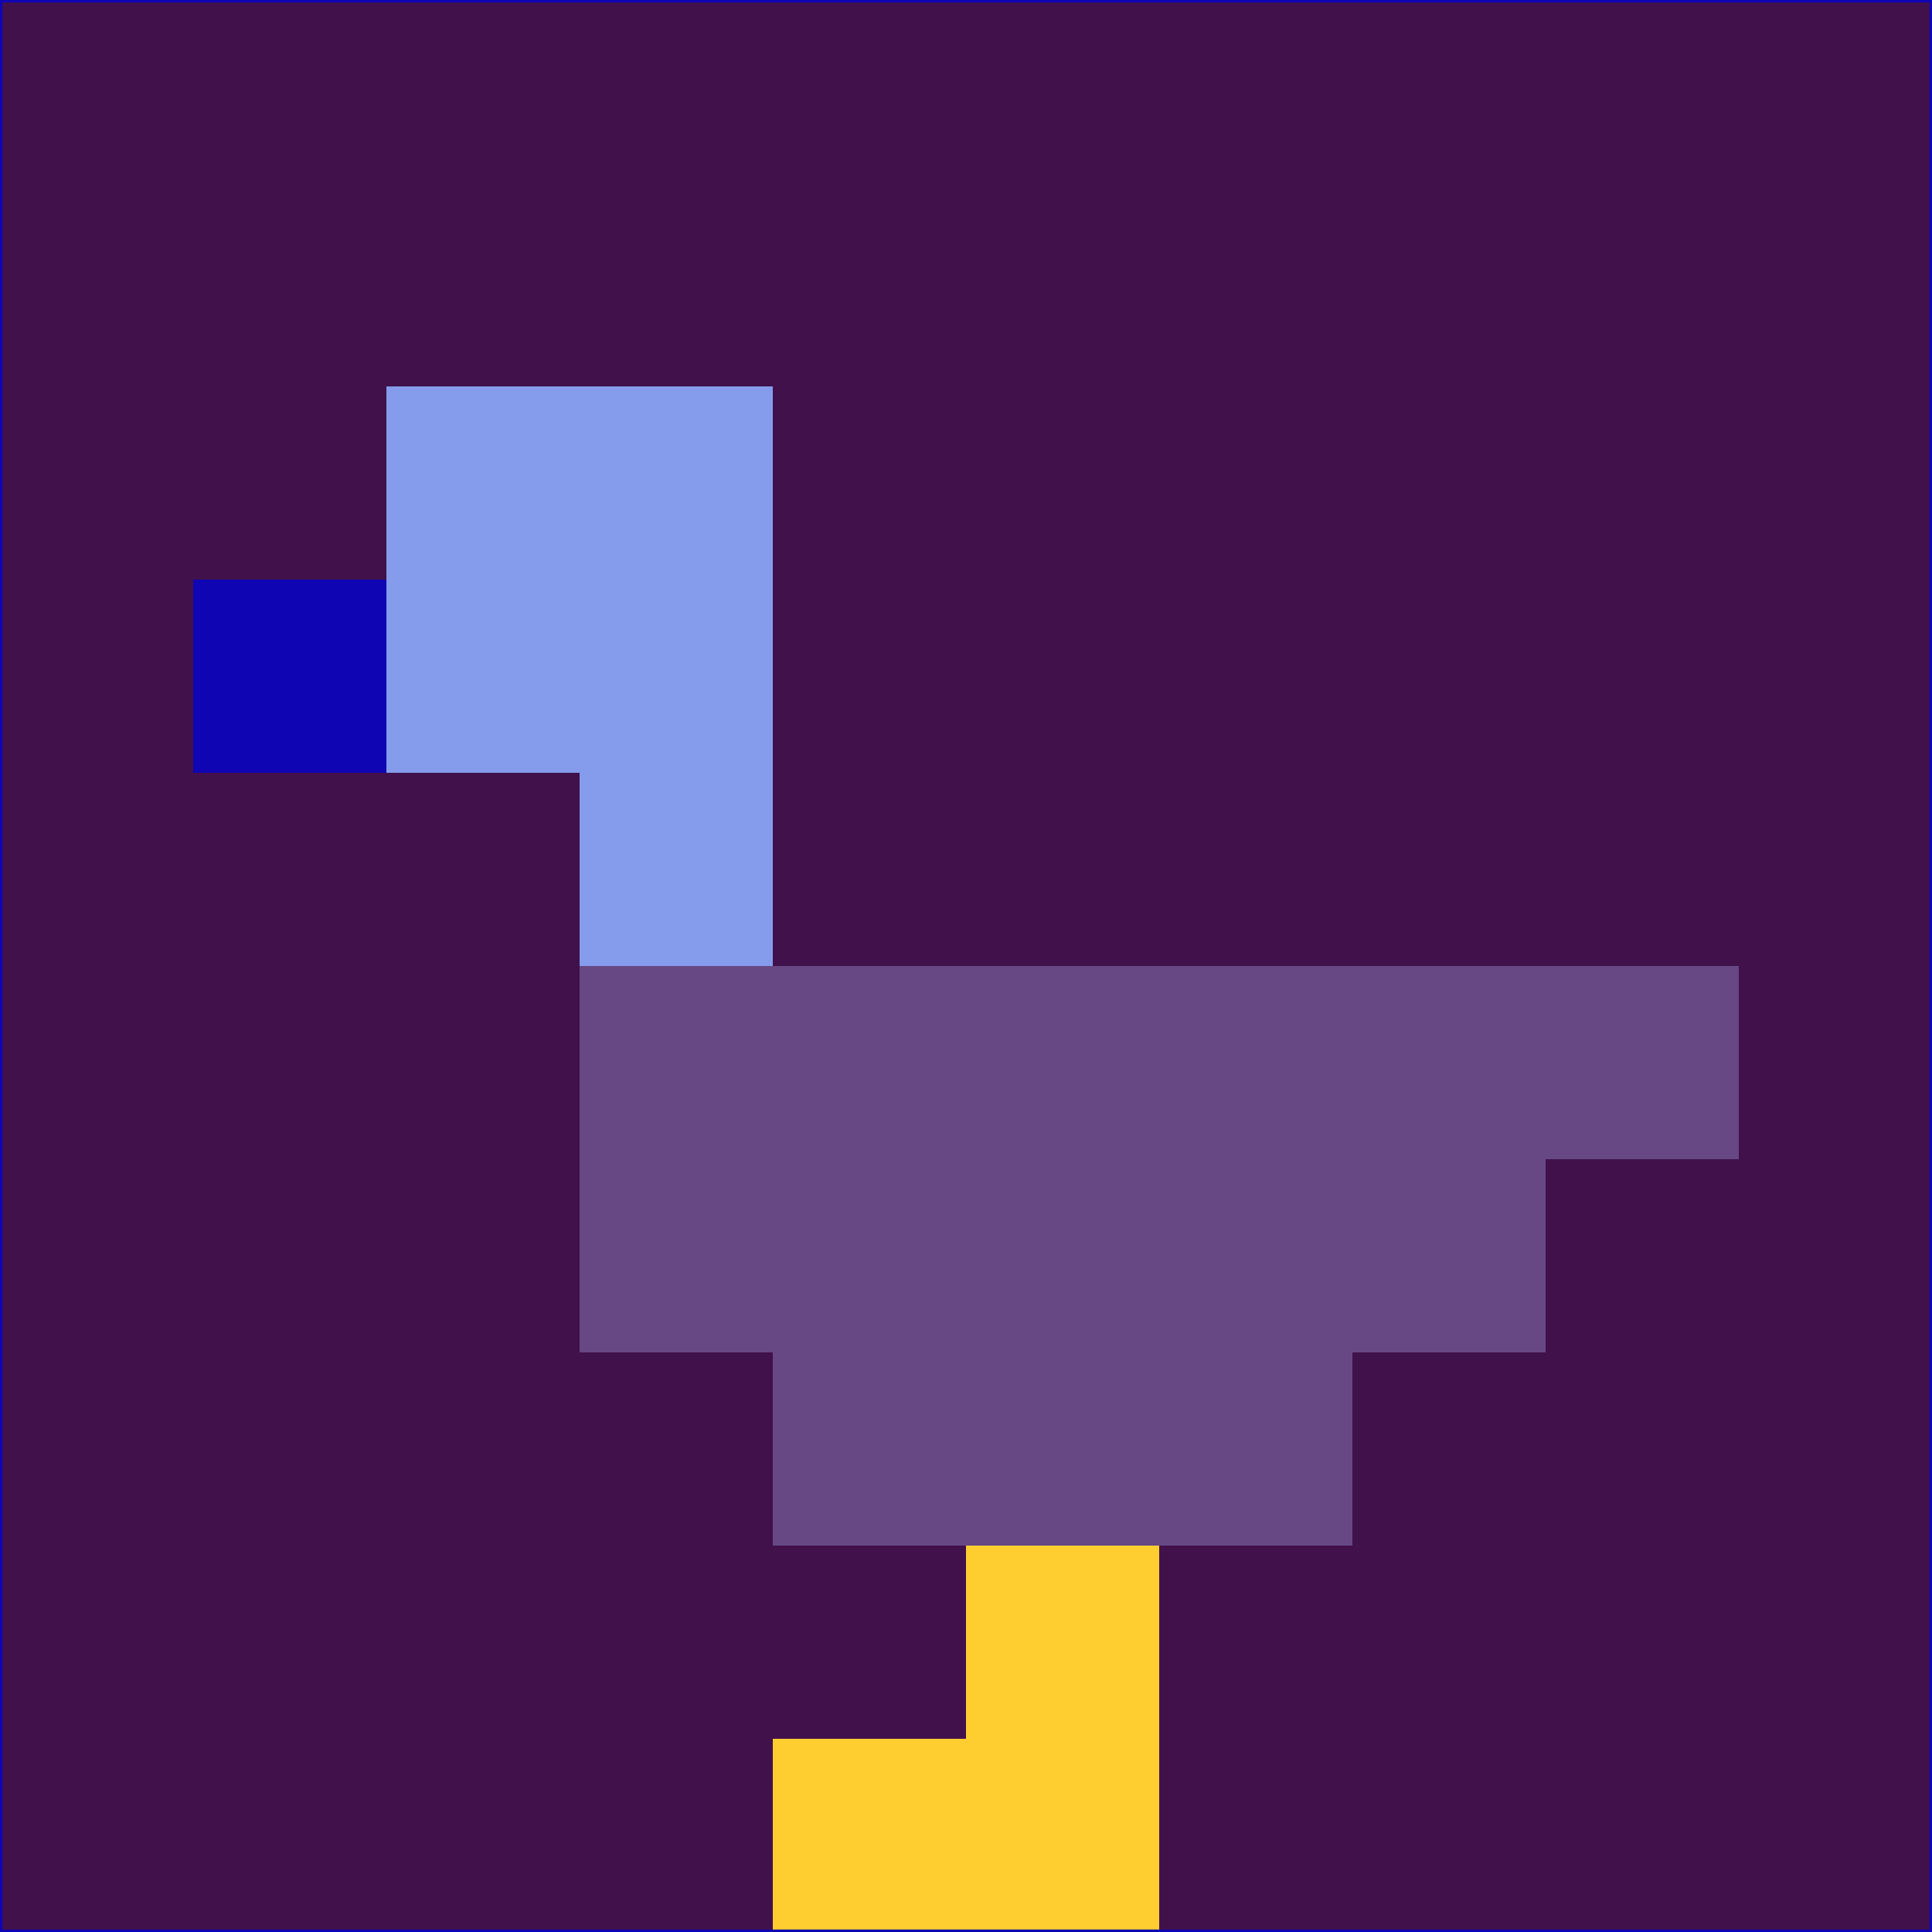 <svg xmlns="http://www.w3.org/2000/svg" version="1.1" width="785" height="785">
  <title>'goose-pfp-694263' by Dmitri Cherniak (Cyberpunk Edition)</title>
  <desc>
    seed=108481
    backgroundColor=#41114b
    padding=20
    innerPadding=0
    timeout=500
    dimension=1
    border=false
    Save=function(){return n.handleSave()}
    frame=12

    Rendered at 2024-09-15T22:37:00.514Z
    Generated in 1ms
    Modified for Cyberpunk theme with new color scheme
  </desc>
  <defs/>
  <rect width="100%" height="100%" fill="#41114b"/>
  <g>
    <g id="0-0">
      <rect x="0" y="0" height="785" width="785" fill="#41114b"/>
      <g>
        <!-- Neon blue -->
        <rect id="0-0-2-2-2-2" x="157" y="157" width="157" height="157" fill="#859cec"/>
        <rect id="0-0-3-2-1-4" x="235.5" y="157" width="78.5" height="314" fill="#859cec"/>
        <!-- Electric purple -->
        <rect id="0-0-4-5-5-1" x="314" y="392.5" width="392.5" height="78.5" fill="#674884"/>
        <rect id="0-0-3-5-5-2" x="235.5" y="392.5" width="392.5" height="157" fill="#674884"/>
        <rect id="0-0-4-5-3-3" x="314" y="392.5" width="235.5" height="235.5" fill="#674884"/>
        <!-- Neon pink -->
        <rect id="0-0-1-3-1-1" x="78.5" y="235.5" width="78.5" height="78.5" fill="#0f05b3"/>
        <!-- Cyber yellow -->
        <rect id="0-0-5-8-1-2" x="392.5" y="628" width="78.5" height="157" fill="#fece30"/>
        <rect id="0-0-4-9-2-1" x="314" y="706.5" width="157" height="78.5" fill="#fece30"/>
      </g>
      <rect x="0" y="0" stroke="#0f05b3" stroke-width="2" height="785" width="785" fill="none"/>
    </g>
  </g>
  <script xmlns=""/>
</svg>
